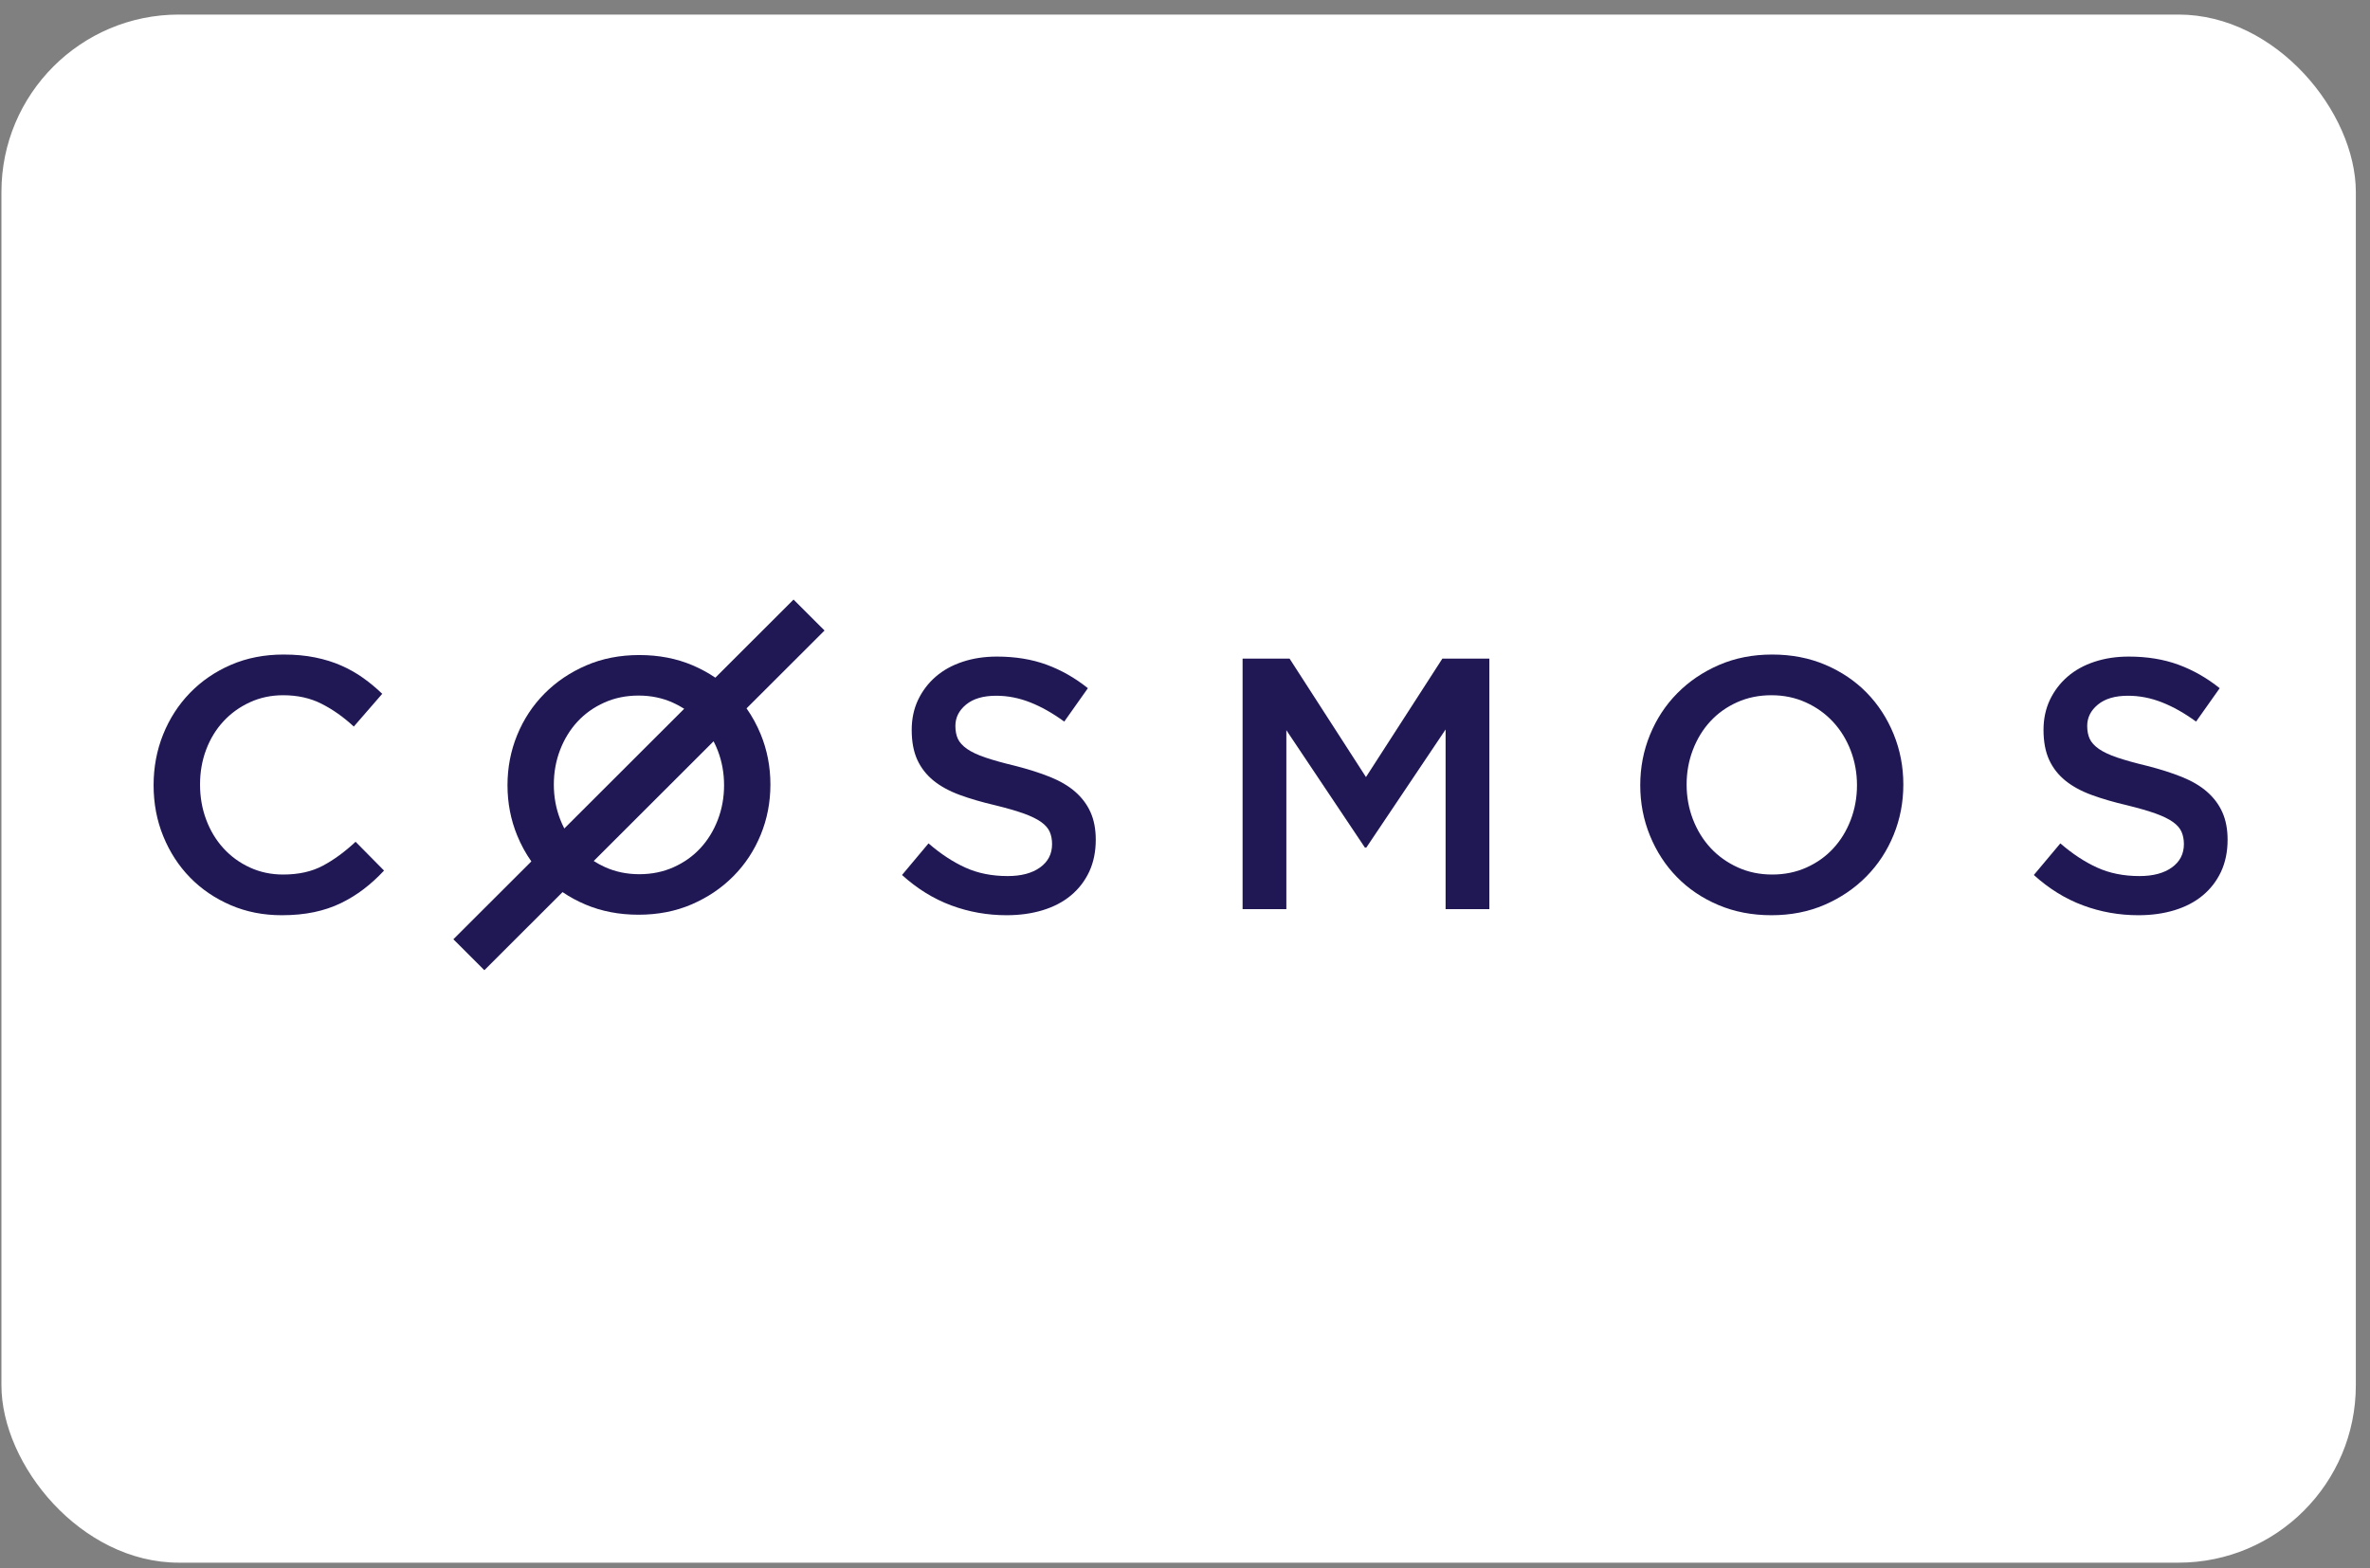 <svg width="136" height="90" viewBox="0 0 136 90" fill="none" xmlns="http://www.w3.org/2000/svg">
<rect x="0" y="0" width="136" height="90" fill="#808080" stroke="none"/>
<g clip-path="url(#clip0_57_4733)">
<rect x="0.082" y="0.836" width="135.105" height="88.836" rx="10.179" fill="white"/>
<g clip-path="url(#clip1_57_4733)">
<path fill-rule="evenodd" clip-rule="evenodd" d="M22.038 49.957L20.405 48.304C19.785 48.882 19.159 49.341 18.525 49.678C17.892 50.016 17.134 50.184 16.252 50.184C15.563 50.184 14.927 50.05 14.341 49.781C13.756 49.513 13.249 49.144 12.822 48.676C12.395 48.208 12.065 47.66 11.831 47.033C11.596 46.407 11.479 45.735 11.479 45.019C11.479 44.303 11.596 43.635 11.831 43.015C12.065 42.395 12.395 41.854 12.822 41.393C13.249 40.931 13.756 40.567 14.341 40.298C14.927 40.029 15.563 39.895 16.252 39.895C17.079 39.895 17.816 40.06 18.463 40.391C19.111 40.721 19.724 41.155 20.302 41.693L21.934 39.813C21.59 39.482 21.225 39.179 20.839 38.903C20.454 38.628 20.034 38.39 19.579 38.191C19.124 37.991 18.625 37.836 18.081 37.726C17.537 37.615 16.934 37.56 16.273 37.56C15.171 37.56 14.165 37.757 13.256 38.149C12.347 38.542 11.562 39.079 10.901 39.761C10.239 40.443 9.727 41.238 9.361 42.147C8.996 43.056 8.814 44.027 8.814 45.06C8.814 46.107 9 47.085 9.372 47.994C9.744 48.903 10.257 49.692 10.911 50.36C11.565 51.028 12.34 51.554 13.236 51.94C14.131 52.326 15.109 52.519 16.169 52.519C16.845 52.519 17.461 52.46 18.019 52.343C18.577 52.226 19.09 52.054 19.558 51.827C20.027 51.599 20.464 51.331 20.87 51.021C21.277 50.711 21.666 50.356 22.038 49.957Z" fill="#201755"/>
<path fill-rule="evenodd" clip-rule="evenodd" d="M54.824 41.656C54.824 41.174 55.029 40.766 55.44 40.429C55.851 40.092 56.427 39.924 57.166 39.924C57.824 39.924 58.475 40.051 59.118 40.305C59.763 40.559 60.413 40.927 61.071 41.408L62.427 39.491C61.688 38.9 60.896 38.45 60.054 38.141C59.211 37.832 58.262 37.677 57.207 37.677C56.495 37.677 55.837 37.777 55.238 37.976C54.635 38.175 54.122 38.46 53.694 38.831C53.265 39.203 52.93 39.645 52.683 40.161C52.44 40.676 52.317 41.25 52.317 41.882C52.317 42.555 52.423 43.126 52.635 43.593C52.848 44.06 53.159 44.459 53.563 44.789C53.967 45.118 54.471 45.393 55.067 45.613C55.666 45.833 56.348 46.032 57.118 46.211C57.79 46.376 58.334 46.534 58.756 46.685C59.173 46.836 59.502 46.998 59.745 47.169C59.985 47.341 60.15 47.53 60.239 47.736C60.328 47.943 60.372 48.176 60.372 48.437C60.372 49.001 60.143 49.447 59.684 49.777C59.225 50.107 58.605 50.272 57.824 50.272C56.92 50.272 56.111 50.11 55.399 49.787C54.687 49.464 53.981 49.001 53.282 48.396L51.762 50.21C52.625 50.993 53.563 51.574 54.577 51.952C55.591 52.33 56.653 52.519 57.762 52.519C58.516 52.519 59.208 52.422 59.838 52.23C60.465 52.038 61.006 51.756 61.451 51.385C61.9 51.014 62.249 50.56 62.502 50.025C62.752 49.489 62.879 48.877 62.879 48.19C62.879 47.585 62.78 47.059 62.581 46.613C62.382 46.166 62.088 45.775 61.704 45.438C61.321 45.101 60.834 44.816 60.252 44.582C59.67 44.349 58.999 44.136 58.245 43.944C57.557 43.779 56.992 43.62 56.543 43.469C56.098 43.318 55.748 43.153 55.492 42.975C55.238 42.796 55.064 42.603 54.967 42.398C54.872 42.191 54.824 41.944 54.824 41.656Z" fill="#201755"/>
<path fill-rule="evenodd" clip-rule="evenodd" d="M82.954 41.86V52.168H85.465V37.794H82.769L78.385 44.591L74.001 37.794H71.305V52.168H73.816V41.901L78.323 48.636H78.405L82.954 41.86Z" fill="#201755"/>
<path fill-rule="evenodd" clip-rule="evenodd" d="M106.561 45.06C106.561 45.763 106.44 46.427 106.2 47.054C105.959 47.681 105.626 48.225 105.199 48.686C104.773 49.148 104.261 49.513 103.663 49.781C103.065 50.05 102.409 50.184 101.694 50.184C100.978 50.184 100.318 50.046 99.714 49.771C99.109 49.495 98.59 49.123 98.157 48.656C97.724 48.187 97.387 47.639 97.146 47.013C96.906 46.386 96.785 45.721 96.785 45.019C96.785 44.316 96.906 43.652 97.146 43.025C97.387 42.398 97.72 41.854 98.146 41.393C98.573 40.931 99.084 40.567 99.682 40.298C100.28 40.029 100.937 39.895 101.652 39.895C102.367 39.895 103.027 40.033 103.632 40.309C104.237 40.584 104.756 40.956 105.189 41.424C105.622 41.892 105.959 42.44 106.2 43.066C106.44 43.693 106.561 44.358 106.561 45.06ZM109.221 45.019C109.221 44 109.035 43.036 108.664 42.126C108.293 41.218 107.778 40.425 107.118 39.75C106.457 39.075 105.667 38.542 104.746 38.149C103.824 37.757 102.807 37.56 101.694 37.56C100.579 37.56 99.563 37.76 98.641 38.16C97.72 38.559 96.923 39.099 96.249 39.781C95.575 40.463 95.053 41.259 94.682 42.168C94.31 43.077 94.124 44.041 94.124 45.06C94.124 46.08 94.31 47.043 94.682 47.953C95.053 48.862 95.568 49.654 96.228 50.329C96.888 51.004 97.678 51.538 98.6 51.93C99.521 52.322 100.539 52.519 101.652 52.519C102.766 52.519 103.783 52.319 104.704 51.92C105.626 51.52 106.423 50.98 107.097 50.298C107.771 49.616 108.293 48.821 108.664 47.911C109.035 47.002 109.221 46.038 109.221 45.019Z" fill="#201755"/>
<path fill-rule="evenodd" clip-rule="evenodd" d="M119.772 41.656C119.772 41.174 119.977 40.766 120.389 40.429C120.8 40.092 121.375 39.924 122.115 39.924C122.773 39.924 123.423 40.051 124.067 40.305C124.711 40.559 125.362 40.927 126.019 41.408L127.375 39.491C126.636 38.9 125.845 38.45 125.002 38.141C124.16 37.832 123.211 37.677 122.156 37.677C121.443 37.677 120.786 37.777 120.186 37.976C119.584 38.175 119.07 38.46 118.642 38.831C118.214 39.203 117.878 39.645 117.631 40.161C117.389 40.676 117.265 41.25 117.265 41.882C117.265 42.555 117.372 43.126 117.584 43.593C117.796 44.06 118.108 44.459 118.512 44.789C118.916 45.118 119.419 45.393 120.015 45.613C120.615 45.833 121.296 46.032 122.067 46.211C122.738 46.376 123.283 46.534 123.704 46.685C124.122 46.836 124.451 46.998 124.694 47.169C124.933 47.341 125.098 47.53 125.187 47.736C125.276 47.943 125.321 48.176 125.321 48.437C125.321 49.001 125.091 49.447 124.632 49.777C124.173 50.107 123.554 50.272 122.773 50.272C121.868 50.272 121.059 50.11 120.348 49.787C119.635 49.464 118.93 49.001 118.231 48.396L116.71 50.21C117.573 50.993 118.512 51.574 119.526 51.952C120.54 52.33 121.601 52.519 122.711 52.519C123.464 52.519 124.156 52.422 124.786 52.23C125.413 52.038 125.954 51.756 126.399 51.385C126.848 51.014 127.198 50.56 127.451 50.025C127.7 49.489 127.828 48.877 127.828 48.19C127.828 47.585 127.728 47.059 127.529 46.613C127.331 46.166 127.036 45.775 126.652 45.438C126.269 45.101 125.783 44.816 125.2 44.582C124.619 44.349 123.947 44.136 123.194 43.944C122.505 43.779 121.94 43.62 121.492 43.469C121.046 43.318 120.697 43.153 120.44 42.975C120.186 42.796 120.012 42.603 119.916 42.398C119.82 42.191 119.772 41.944 119.772 41.656Z" fill="#201755"/>
<path fill-rule="evenodd" clip-rule="evenodd" d="M39.262 40.672L32.382 47.542C32.293 47.37 32.213 47.191 32.141 47.005C31.901 46.381 31.781 45.719 31.781 45.019C31.781 44.319 31.901 43.657 32.141 43.033C32.382 42.408 32.715 41.867 33.141 41.407C33.567 40.947 34.079 40.584 34.677 40.316C35.275 40.048 35.93 39.914 36.645 39.914C37.359 39.914 38.019 40.052 38.623 40.326C38.848 40.428 39.061 40.543 39.262 40.672ZM38.654 49.763C38.057 50.031 37.401 50.165 36.686 50.165C35.972 50.165 35.312 50.028 34.707 49.753C34.483 49.651 34.27 49.536 34.07 49.407L40.949 42.537C41.038 42.709 41.118 42.888 41.19 43.074C41.43 43.698 41.55 44.361 41.55 45.06C41.55 45.76 41.43 46.422 41.19 47.047C40.949 47.671 40.616 48.213 40.19 48.672C39.764 49.132 39.252 49.496 38.654 49.763ZM39.695 51.894C40.616 51.496 41.413 50.957 42.086 50.278C42.76 49.599 43.282 48.806 43.653 47.901C44.024 46.995 44.209 46.035 44.209 45.019C44.209 44.004 44.024 43.043 43.653 42.137C43.432 41.6 43.162 41.104 42.84 40.649L47.315 36.181L45.537 34.405L41.049 38.887C40.646 38.613 40.208 38.376 39.737 38.175C38.816 37.784 37.799 37.589 36.686 37.589C35.573 37.589 34.556 37.788 33.636 38.186C32.715 38.584 31.918 39.122 31.245 39.801C30.572 40.48 30.049 41.273 29.678 42.179C29.307 43.084 29.122 44.045 29.122 45.06C29.122 46.075 29.307 47.036 29.678 47.942C29.898 48.479 30.169 48.975 30.491 49.431L26.016 53.898L27.794 55.674L32.282 51.192C32.685 51.467 33.123 51.704 33.594 51.904C34.515 52.295 35.532 52.49 36.645 52.49C37.758 52.49 38.775 52.291 39.695 51.894Z" fill="#201755"/>
</g>
</g>
<defs>
<clipPath id="clip0_57_4733">
<rect x="0.082" y="0.836" width="135.105" height="88.836" rx="4" fill="white"/>
</clipPath>
<clipPath id="clip1_57_4733">
<rect width="119.014" height="22.315" fill="white" transform="translate(8.814 33.824)"/>
</clipPath>
</defs>
</svg>
